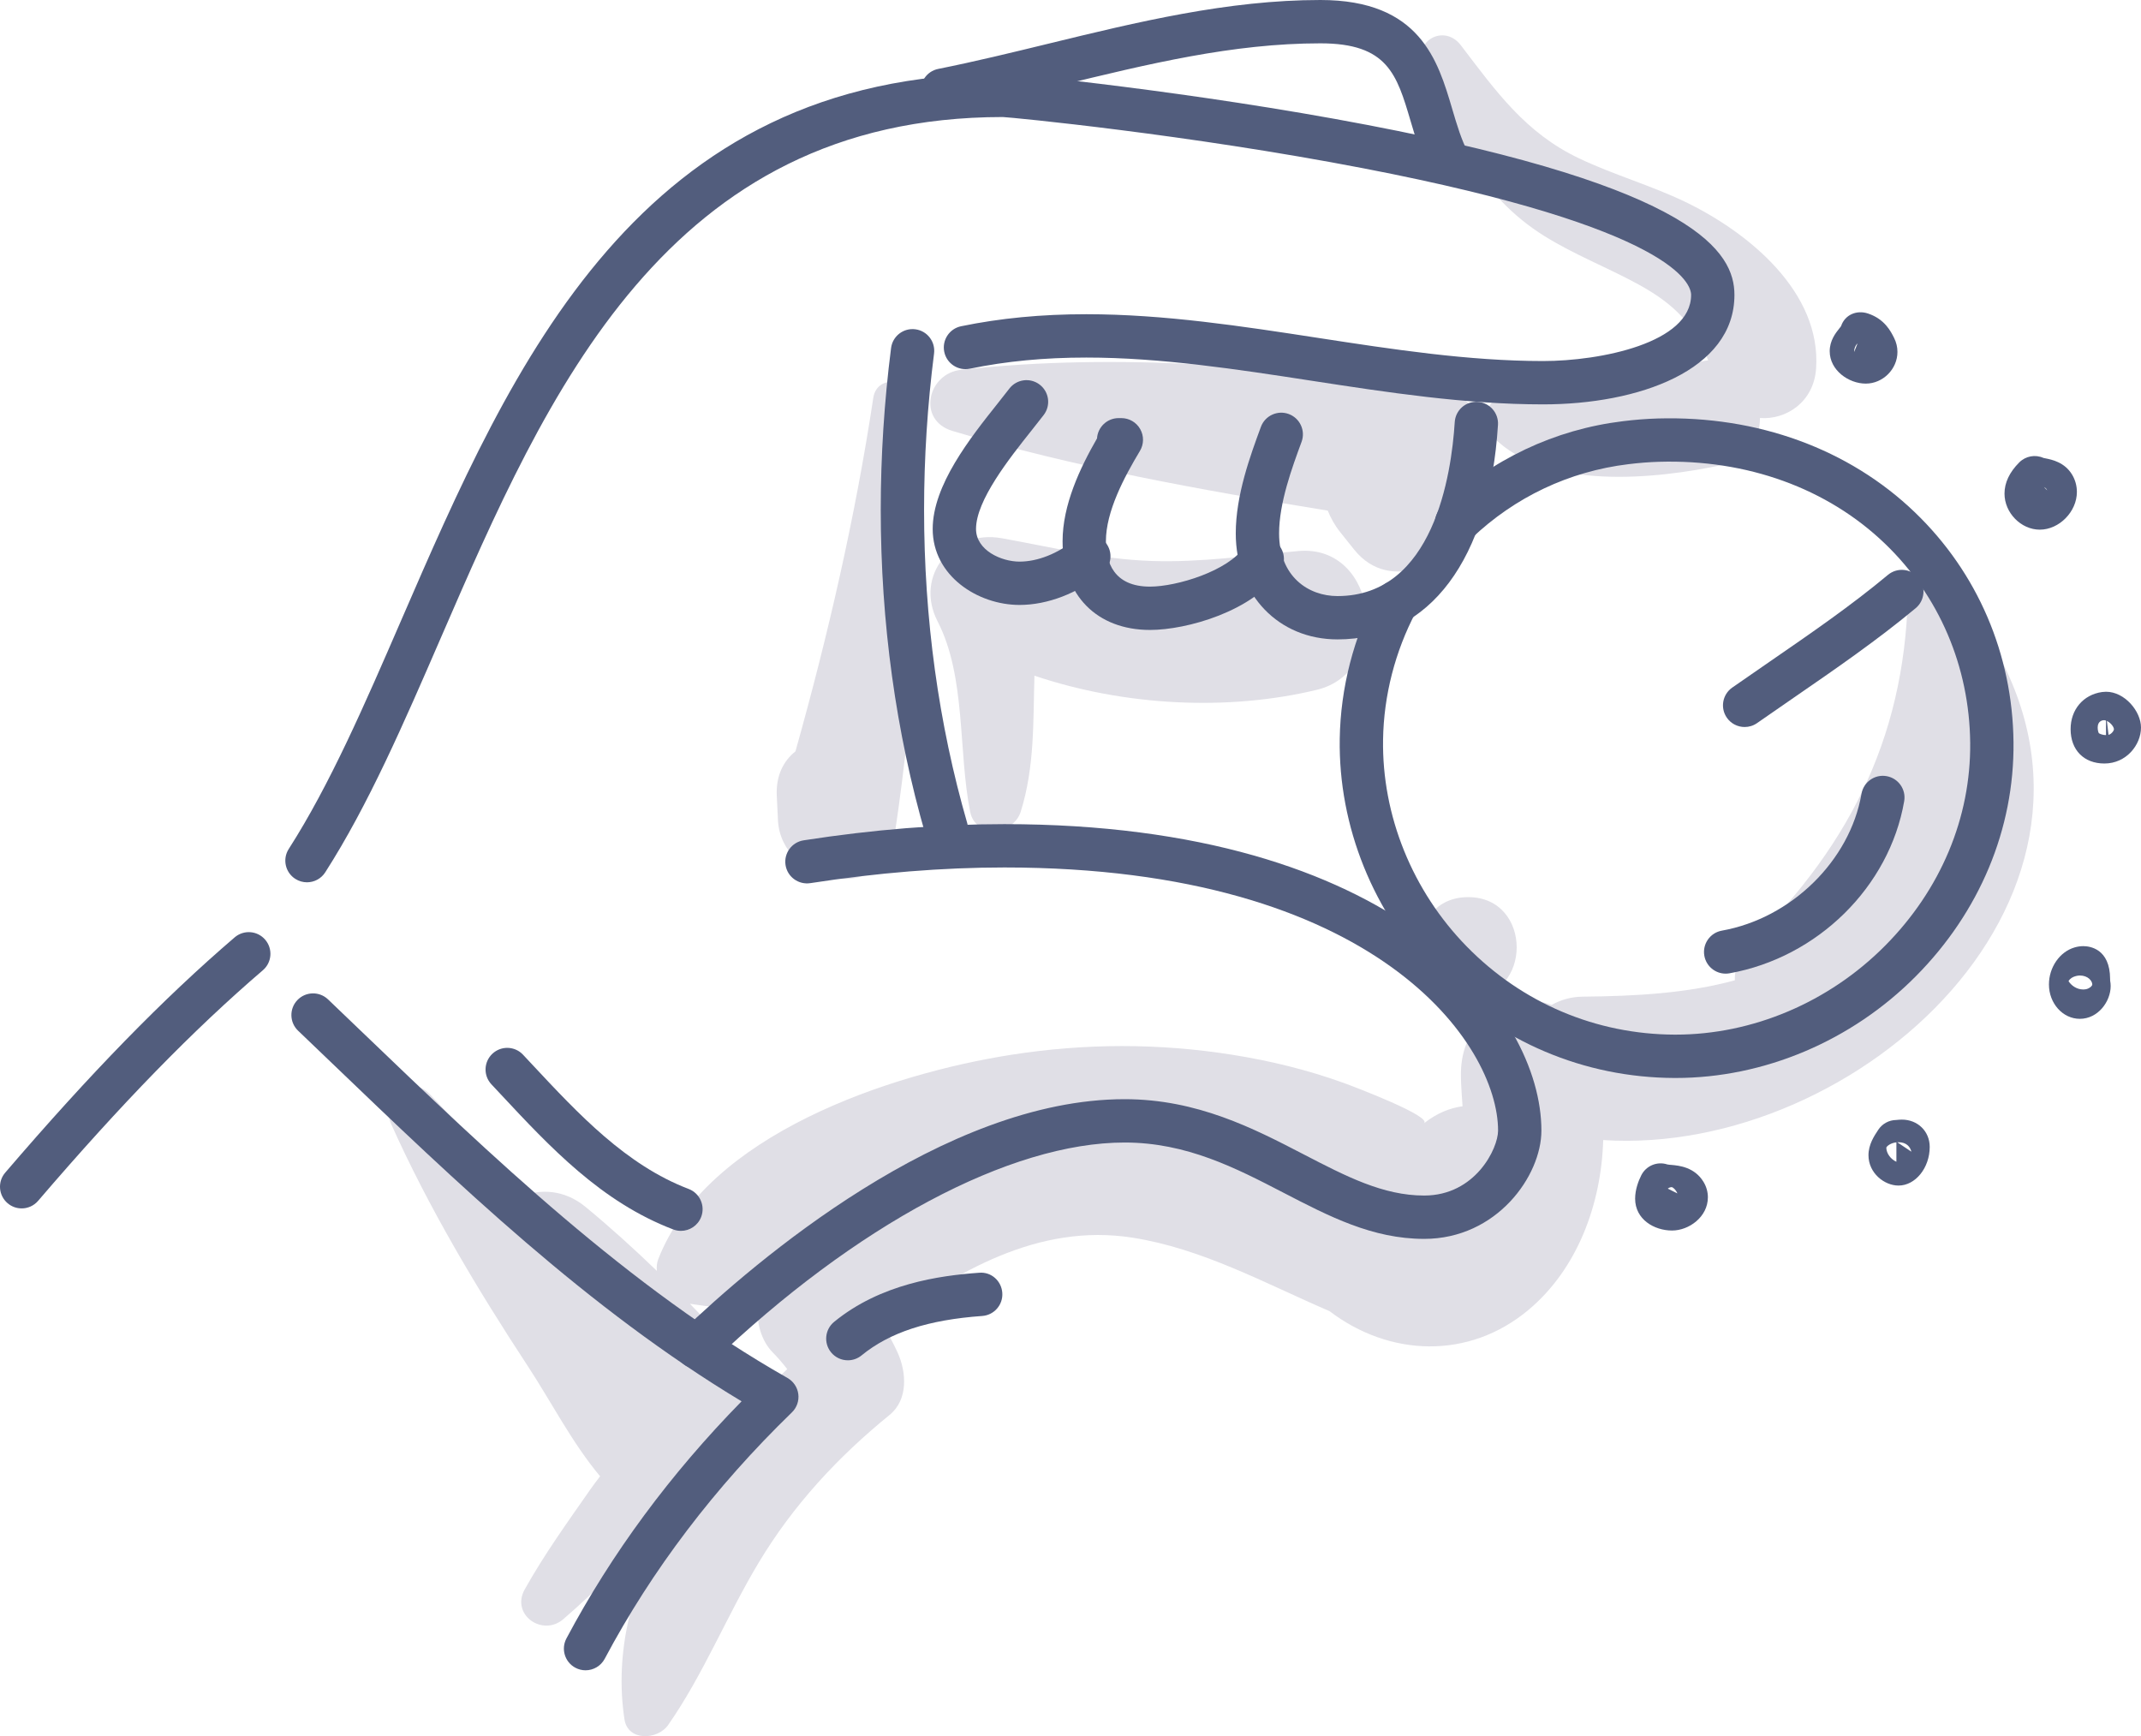 <?xml version="1.0" encoding="iso-8859-1"?>
<!-- Generator: Adobe Illustrator 21.0.2, SVG Export Plug-In . SVG Version: 6.00 Build 0)  -->
<svg version="1.1" xmlns="http://www.w3.org/2000/svg" xmlns:xlink="http://www.w3.org/1999/xlink" x="0px" y="0px"
	 viewBox="0 0 219.548 178.026" style="enable-background:new 0 0 219.548 178.026;" xml:space="preserve">
<g id="_x35_0">
	<g>
		<g>
			<path style="fill:#E0DFE6;" d="M203.735,65.098c-0.366-0.581-1.008-0.858-1.647-0.872c-0.515-1.951-1.178-3.865-2.043-5.705
				c-1.027-2.186-4.37-1.013-4.377,1.186c-0.053,15.158-5.627,26.569-16.215,37.078c-1.124,1.115-1.58,2.44-1.559,3.739
				c-4.909,1.332-10.129,1.622-15.609,1.674c-1.203,0.011-2.258,0.34-3.184,0.851c-3.8-1.473-8.702,0.936-9.243,6.108
				c-0.117,1.12,0.003,2.641,0.12,4.28c-1.313,0.175-2.666,0.723-3.959,1.75c0.876-0.695-7.043-3.715-8.27-4.157
				c-3.688-1.328-7.483-2.253-11.351-2.869c-7.564-1.204-15.139-1.187-22.703-0.002c-12.353,1.934-31.224,8.165-36.199,20.966
				c-0.142,0.366-0.172,0.775-0.136,1.192c-2.374-2.29-4.821-4.507-7.328-6.57c-2.18-1.794-4.693-1.879-6.749-1.001
				c-2.941-3.64-5.963-7.21-9.228-10.565c-2.124-2.183-5.06,0.578-3.954,3.051c3.849,8.614,8.864,16.992,14.037,24.871
				c2.359,3.593,4.533,7.856,7.399,11.275c-0.36,0.468-0.705,0.925-1.006,1.357c-2.344,3.363-4.727,6.665-6.727,10.248
				c-1.441,2.582,1.823,4.878,3.954,3.051c3.506-3.005,6.687-6.392,9.858-9.766c0.161,0.074,0.325,0.142,0.49,0.21
				c-3.292,6.186-5.115,12.932-4.07,19.822c0.347,2.288,3.415,2.113,4.478,0.585c3.643-5.233,6.012-11.202,9.286-16.654
				c3.541-5.897,8.106-10.822,13.425-15.147c1.93-1.57,1.726-4.395,0.824-6.386c-0.449-0.991-0.963-1.908-1.508-2.797
				c7.547-5.525,15.939-10.492,25.565-8.994c7.155,1.113,13.584,4.672,20.238,7.542c6.112,4.657,14.261,5.012,20.409-0.144
				c4.982-4.178,7.454-10.802,7.647-17.402C190.561,118.598,220.375,91.517,203.735,65.098z M77.432,143.706
				c0.004-0.056,0.016-0.111,0.018-0.168c0.131-2.994-2.3-5.196-4.155-7.186c-0.832-0.892-1.688-1.777-2.547-2.66
				c0.566,0.08,1.132,0.159,1.699,0.239c1.089,0.153,2.466-0.445,2.874-1.48c0.41-0.166,0.819-0.338,1.225-0.52
				c-0.09,0.847,0.445,1.6,1.193,1.983c-0.222,1.719,0.368,3.617,1.499,4.761c0.564,0.571,1.041,1.138,1.489,1.715
				C79.613,141.443,78.512,142.554,77.432,143.706z"/>
		</g>
		<g>
			<path style="fill:#E0DFE6;" d="M150.553,91.992c-6.628,0-6.639,10.3,0,10.3C157.181,102.292,157.192,91.992,150.553,91.992z"/>
		</g>
		<g>
			<path style="fill:#E0DFE6;" d="M147.677,39.835c-16.072-2.205-32.961-3.725-49.147-1.912c-3.423,0.383-4.52,5.175-0.849,6.271
				c12.449,3.717,25.551,6.063,38.475,8.167c0.297,0.737,0.694,1.477,1.273,2.202c0.478,0.599,0.957,1.198,1.435,1.797
				c3.735,4.676,10.3,1.269,12.026-3.175c0.591-1.522,1.182-3.044,1.774-4.567C153.935,45.345,151.235,40.323,147.677,39.835z"/>
		</g>
		<g>
			<path style="fill:#E0DFE6;" d="M133.121,56.504c-5.029,0.455-9.953,1.188-15.026,1.018c-5.245-0.175-10.248-1.412-15.389-2.335
				c-5.01-0.9-8.988,3.818-6.559,8.532c2.931,5.688,2.098,13.325,3.338,19.522c0.548,2.735,4.437,2.37,5.181,0
				c1.45-4.616,1.271-9.297,1.41-13.957c9.243,3.12,19.866,3.649,28.97,1.447C142.81,68.852,141.382,55.756,133.121,56.504z"/>
		</g>
		<g>
			<path style="fill:#E0DFE6;" d="M172.859,20.723c-3.553-1.717-7.376-2.787-10.935-4.484c-5.502-2.623-8.489-6.835-12.125-11.6
				c-1.724-2.259-5.005-0.4-3.823,2.235c3.118,6.955,5.719,13.173,12.411,17.342c3.051,1.901,6.413,3.198,9.56,4.912
				c3.983,2.169,5.796,4.297,7.219,7.822c-0.433,0.045-0.88,0.135-1.349,0.321c-3.256,1.289-6.643,2.301-10.15,2.575
				c-3.113,0.243-6.429-0.364-9.407,0.574c-1.883,0.593-2.559,2.928-1.156,4.377c5.365,5.539,16.795,4.331,23.576,2.863
				c2.655-0.575,3.774-2.633,3.794-4.797c2.68,0.201,5.513-1.629,5.755-5.06C186.781,29.947,179.306,23.839,172.859,20.723z"/>
		</g>
		<g>
			<path style="fill:#E0DFE6;" d="M94.098,41.419c-0.093-2.468-4.14-3.314-4.548-0.615c-1.842,12.192-4.635,24.344-7.981,36.242
				c-1.216,0.965-2.016,2.475-1.914,4.573c0.041,0.833,0.081,1.666,0.122,2.499c0.314,6.438,10.861,8.742,11.943,1.616
				C93.969,70.918,94.663,56.387,94.098,41.419z"/>
		</g>
		<g>
			<g>
				<path style="fill:#525D7D;" d="M2.221,123.91c-0.512,0-1.026-0.176-1.445-0.535c-0.931-0.798-1.04-2.201-0.241-3.132
					c8.723-10.178,16.2-17.844,23.529-24.126c0.931-0.799,2.334-0.693,3.132,0.241c0.799,0.931,0.691,2.334-0.241,3.132
					c-7.152,6.13-14.476,13.644-23.047,23.644C3.469,123.647,2.846,123.91,2.221,123.91z"/>
			</g>
			<g>
				<path style="fill:#525D7D;" d="M31.478,90.471c-0.41,0-0.826-0.114-1.197-0.351c-1.033-0.662-1.334-2.037-0.671-3.069
					c4.216-6.578,7.774-14.783,11.541-23.47c11.387-26.26,24.294-56.023,61.729-56.023c1.058,0,19.428,1.826,37.367,5.26
					c33.711,6.452,37.61,13.034,37.61,17.423c0,7.753-9.857,11.224-19.626,11.224c-7.977,0-15.999-1.234-23.757-2.427
					c-7.591-1.167-15.439-2.374-23.073-2.374c-4.31,0-8.218,0.373-11.948,1.142c-1.207,0.244-2.378-0.527-2.625-1.728
					c-0.247-1.202,0.526-2.377,1.728-2.625c4.029-0.829,8.23-1.233,12.845-1.233c7.974,0,15.993,1.233,23.749,2.426
					c7.593,1.167,15.443,2.375,23.081,2.375c5.87,0,15.183-1.841,15.183-6.781c0-1.086-1.621-6.817-33.615-12.985
					c-18.07-3.484-36.01-5.216-36.964-5.255c-34.472,0.001-46.762,28.343-57.606,53.348c-3.84,8.856-7.468,17.221-11.878,24.1
					C32.927,90.111,32.21,90.471,31.478,90.471z"/>
			</g>
			<g>
				<path style="fill:#525D7D;" d="M97.047,87.236c-0.965,0-1.853-0.633-2.133-1.606c-3.051-10.561-4.598-21.785-4.598-33.359
					c0-5.496,0.356-11.076,1.059-16.584c0.156-1.218,1.266-2.078,2.485-1.922c1.217,0.155,2.078,1.268,1.922,2.485
					c-0.679,5.322-1.023,10.712-1.023,16.021c0,11.157,1.488,21.966,4.423,32.126c0.341,1.179-0.338,2.41-1.517,2.751
					C97.458,87.208,97.251,87.236,97.047,87.236z"/>
			</g>
			<g>
				<path style="fill:#525D7D;" d="M71.459,140.349c-0.584,0-1.169-0.229-1.605-0.686c-0.848-0.886-0.818-2.293,0.069-3.141
					c7.478-7.16,26.872-23.812,45.402-23.812c7.443,0,13.234,3.001,18.343,5.65c4.38,2.271,8.163,4.231,12.372,4.231
					c5.25,0,7.58-4.826,7.58-6.66c0-8.803-12.374-26.981-50.626-26.981c-6.329,0-13.026,0.541-19.904,1.608
					c-1.216,0.181-2.347-0.643-2.536-1.855c-0.188-1.213,0.642-2.348,1.855-2.536c7.102-1.101,14.028-1.66,20.585-1.66
					c40.119,0,55.07,19.275,55.07,31.425c0,4.636-4.574,11.103-12.024,11.103c-5.292,0-9.725-2.297-14.418-4.73
					c-4.886-2.533-9.937-5.151-16.298-5.151c-11.739,0-27.563,8.44-42.33,22.578C72.565,140.144,72.012,140.349,71.459,140.349z"/>
			</g>
			<g>
				<path style="fill:#525D7D;" d="M60.044,171.272c-0.351,0-0.708-0.084-1.04-0.26c-1.084-0.576-1.495-1.921-0.92-3.004
					c4.623-8.701,10.657-16.869,17.961-24.317c-15.711-9.447-29.172-22.362-42.211-34.872l-3.267-3.131
					c-0.887-0.848-0.918-2.254-0.07-3.141c0.849-0.887,2.256-0.916,3.141-0.07l3.272,3.136
					c13.533,12.984,27.527,26.41,43.846,35.686c0.608,0.346,1.018,0.958,1.106,1.651c0.089,0.693-0.155,1.389-0.657,1.875
					c-7.904,7.668-14.363,16.17-19.196,25.268C61.609,170.843,60.839,171.272,60.044,171.272z"/>
			</g>
			<g>
				<path style="fill:#525D7D;" d="M86.943,139.485c-0.644,0-1.281-0.278-1.721-0.815c-0.777-0.95-0.636-2.35,0.313-3.126
					c4.772-3.903,10.773-4.743,14.871-5.036c1.241-0.111,2.287,0.834,2.374,2.058c0.088,1.224-0.834,2.287-2.058,2.374
					c-5.555,0.397-9.487,1.682-12.375,4.044C87.935,139.321,87.438,139.485,86.943,139.485z"/>
			</g>
			<g>
				<path style="fill:#525D7D;" d="M69.826,126.213c-0.263,0-0.53-0.047-0.79-0.146c-7.371-2.808-12.618-8.427-17.691-13.86
					l-0.952-1.018c-0.84-0.895-0.794-2.301,0.101-3.14c0.897-0.84,2.303-0.793,3.14,0.101l0.958,1.025
					c4.728,5.063,9.617,10.299,16.026,12.74c1.146,0.437,1.722,1.72,1.285,2.867C71.565,125.668,70.721,126.213,69.826,126.213z"/>
			</g>
			<g>
				<path style="fill:#525D7D;" d="M171.828,110.536c-0.041,0-0.082,0-0.123,0c-9.257-0.034-17.942-3.711-24.454-10.353
					c-6.416-6.543-10.012-15.446-9.868-24.424c0.082-5.208,1.42-10.416,3.868-15.061c0.573-1.085,1.916-1.501,3.001-0.93
					c1.086,0.572,1.502,1.916,0.93,3.001c-2.124,4.03-3.285,8.546-3.356,13.06c-0.126,7.799,3.008,15.541,8.597,21.242
					c5.674,5.788,13.238,8.991,21.298,9.02c0.035,0,0.072,0,0.106,0c7.895,0.001,15.714-3.315,21.469-9.107
					c5.711-5.747,8.814-13.143,8.736-20.826c-0.08-7.823-3.186-15.074-8.744-20.417c-5.904-5.674-14.136-8.655-23.158-8.389
					c-1.014,0.03-2.077,0.113-3.16,0.247c-6.062,0.736-11.617,3.365-16.071,7.603c-0.889,0.845-2.296,0.811-3.141-0.077
					c-0.846-0.889-0.811-2.295,0.077-3.141c5.151-4.902,11.581-7.943,18.594-8.795c1.214-0.15,2.417-0.244,3.569-0.278
					c10.225-0.294,19.598,3.119,26.368,9.628c6.425,6.176,10.015,14.549,10.108,23.575c0.09,8.882-3.472,17.406-10.028,24.004
					C189.866,106.743,180.897,110.536,171.828,110.536z"/>
			</g>
			<g>
				<path style="fill:#525D7D;" d="M148.615,18.971c-0.794,0-1.563-0.427-1.963-1.177c-0.926-1.736-1.471-3.582-1.998-5.366
					c-1.42-4.809-2.359-7.985-9.255-7.985c-8.97,0-17.626,2.109-26.791,4.341c-3.762,0.917-7.653,1.865-11.525,2.639
					c-1.208,0.242-2.373-0.54-2.614-1.743c-0.241-1.203,0.539-2.373,1.742-2.614c3.782-0.756,7.626-1.693,11.345-2.599
					C116.572,2.272,125.895,0,135.399,0c10.217,0,12.046,6.193,13.517,11.169c0.486,1.644,0.944,3.197,1.658,4.534
					c0.577,1.083,0.168,2.428-0.915,3.006C149.326,18.886,148.968,18.971,148.615,18.971z"/>
			</g>
			<g>
				<path style="fill:#525D7D;" d="M104.548,62.031c-4.283,0-8.905-2.979-8.905-7.791c0-4.486,3.845-9.325,6.653-12.858
					c0.435-0.547,0.843-1.059,1.202-1.53c0.745-0.974,2.141-1.16,3.114-0.415c0.975,0.745,1.161,2.139,0.415,3.114
					c-0.375,0.49-0.8,1.026-1.253,1.595c-2.265,2.851-5.688,7.158-5.688,10.094c0,2.184,2.591,3.348,4.462,3.348
					c1.862,0,3.939-0.825,5.699-2.264c0.949-0.778,2.349-0.638,3.126,0.313c0.777,0.95,0.638,2.349-0.312,3.126
					C110.522,60.839,107.419,62.031,104.548,62.031z"/>
			</g>
			<g>
				<path style="fill:#525D7D;" d="M117.927,64.595c-5.446,0-8.965-3.569-8.965-9.092c0-3.73,1.779-7.502,3.532-10.55
					c0.072-1.161,1.038-2.081,2.217-2.081h0.278c0.801,0,1.539,0.43,1.933,1.127c0.395,0.697,0.384,1.552-0.028,2.238
					c-1.624,2.707-3.489,6.206-3.489,9.266c0,2.12,0.785,4.649,4.522,4.649c2.768,0,8.035-1.621,9.663-4.064
					c0.679-1.021,2.057-1.297,3.081-0.616c1.021,0.681,1.297,2.06,0.616,3.081C128.54,62.675,121.69,64.595,117.927,64.595z"/>
			</g>
			<g>
				<path style="fill:#525D7D;" d="M137.153,65.564c-6.045,0-10.432-4.571-10.432-10.87c0-3.925,1.491-7.97,2.578-10.924
					c0.424-1.151,1.705-1.739,2.853-1.317c1.151,0.424,1.741,1.702,1.317,2.853c-0.973,2.64-2.305,6.256-2.305,9.388
					c0,4.44,3.008,6.427,5.989,6.427c9.844,0,11.687-12.471,12.022-17.834c0.077-1.225,1.119-2.161,2.356-2.078
					c1.224,0.077,2.155,1.131,2.078,2.356C152.748,57.34,146.596,65.564,137.153,65.564z"/>
			</g>
			<g>
				<path style="fill:#525D7D;" d="M191.324,39.335c-1.749,0-3.697-1.363-3.697-3.319c0-1.099,0.608-1.864,0.972-2.322
					c0.067-0.085,0.142-0.168,0.197-0.26c0.388-1.164,1.597-1.672,2.759-1.286c1.707,0.568,2.336,1.827,2.674,2.503
					c0.229,0.457,0.344,0.939,0.344,1.436C194.573,37.847,193.085,39.335,191.324,39.335z M190.486,35.203
					c-0.225,0.212-0.357,0.519-0.357,0.883C190.13,36.122,190.486,35.203,190.486,35.203z"/>
			</g>
			<g>
				<path style="fill:#525D7D;" d="M209.17,54.311c-1.928,0-3.619-1.727-3.619-3.695c0-1.119,0.51-2.198,1.516-3.203
					c0.654-0.654,1.641-0.833,2.478-0.457c0.069,0.018,0.143,0.03,0.218,0.046c0.635,0.127,1.955,0.39,2.724,1.673
					c0.318,0.53,0.487,1.142,0.487,1.768C212.975,52.467,211.161,54.311,209.17,54.311z M209.608,49.954l0.324,0.324
					C209.861,50.113,209.739,50.014,209.608,49.954z M209.608,46.984c0.008,0.004,0.016,0.008,0.024,0.012
					C209.624,46.993,209.616,46.989,209.608,46.984z"/>
			</g>
			<g>
				<path style="fill:#525D7D;" d="M215.796,78.29c-2.106,0-3.466-1.384-3.466-3.527c0-2,1.294-3.528,3.22-3.802
					c0.122-0.017,0.301-0.03,0.407-0.03c1.934,0,3.591,2.017,3.591,3.669C219.548,76.382,218.041,78.29,215.796,78.29z
					 M215.773,73.846c-0.138,0.001-0.668,0.055-0.668,0.754c0,0.32,0.09,0.532,0.121,0.58c0.028,0.022,0.297,0.194,0.732,0.194
					v-1.488C215.894,73.865,215.833,73.85,215.773,73.846z M216.049,73.925l0.17,1.427c0.286-0.069,0.554-0.41,0.554-0.589
					C216.74,74.474,216.4,74.089,216.049,73.925z"/>
			</g>
			<g>
				<path style="fill:#525D7D;" d="M213.276,104.471c-1.747,0-3.168-1.581-3.168-3.523c0-1.762,1.108-3.358,2.636-3.8
					c0.297-0.086,0.595-0.13,0.885-0.13c0.642,0,2.739,0.243,2.752,3.367l0.003,0.169c0.036,0.179,0.054,0.369,0.054,0.56
					C216.436,102.702,215.138,104.471,213.276,104.471z M212.034,101.465c0.002,0.01,0.005,0.02,0.007,0.03
					C212.039,101.485,212.037,101.475,212.034,101.465z M212.116,100.605c0.275,0.439,0.827,0.856,1.512,0.856
					c0.16,0,0.281-0.025,0.356-0.046c0.335-0.099,0.567-0.325,0.567-0.467c0-0.376-0.454-0.92-1.275-0.92
					C213.266,100.028,212.435,100.036,212.116,100.605z"/>
			</g>
			<g>
				<path style="fill:#525D7D;" d="M194.683,121.567c-1.457,0-3.081-1.277-3.081-3.11c0-1.104,0.587-1.982,1.015-2.625
					c0.407-0.609,1.087-0.978,1.818-0.988c0.255-0.025,0.425-0.039,0.592-0.039c1.627,0,2.854,1.203,2.854,2.799
					C197.881,119.753,196.416,121.567,194.683,121.567z M194.465,117.136c-0.618,0.067-0.991,0.404-1.034,0.54
					c0.005,0.592,0.457,1.198,1.034,1.451V117.136z M194.556,117.128l1.446,0.966c-0.12-0.503-0.509-0.97-1.32-0.97
					C194.639,117.124,194.598,117.125,194.556,117.128z"/>
			</g>
			<g>
				<path style="fill:#525D7D;" d="M171.459,126.178c-1.835,0-3.785-1.144-3.785-3.265c0-0.942,0.342-1.822,0.628-2.394
					c0.493-0.986,1.632-1.459,2.677-1.117c0.129,0.033,0.271,0.035,0.411,0.048c0.772,0.069,2.379,0.213,3.304,1.755
					c0.288,0.478,0.44,1.02,0.44,1.566C175.135,124.778,173.197,126.178,171.459,126.178z M171.025,121.882l0.981,0.491
					c-0.153-0.375-0.427-0.602-0.56-0.644C171.266,121.73,171.129,121.791,171.025,121.882z"/>
			</g>
			<g>
				<path style="fill:#525D7D;" d="M178.906,74.548c-0.701,0-1.39-0.33-1.822-0.947c-0.704-1.005-0.459-2.391,0.546-3.095
					c1.276-0.893,2.553-1.772,3.822-2.646c4.304-2.964,8.368-5.762,12.147-8.912c0.945-0.786,2.343-0.657,3.129,0.284
					c0.785,0.943,0.658,2.344-0.284,3.129c-3.936,3.28-8.276,6.268-12.472,9.158c-1.26,0.868-2.527,1.74-3.794,2.627
					C179.79,74.418,179.345,74.548,178.906,74.548z"/>
			</g>
			<g>
				<path style="fill:#525D7D;" d="M176.955,99.837c-1.056,0-1.992-0.756-2.184-1.832c-0.215-1.208,0.589-2.362,1.796-2.577
					c7.115-1.271,13.137-7.171,14.319-14.031c0.208-1.209,1.363-2.025,2.567-1.812c1.209,0.208,2.021,1.357,1.812,2.567
					c-1.513,8.779-8.881,16.036-17.916,17.65C177.216,99.825,177.085,99.837,176.955,99.837z"/>
			</g>
		</g>
	</g>
</g>
<g id="Layer_1">
</g>
</svg>
